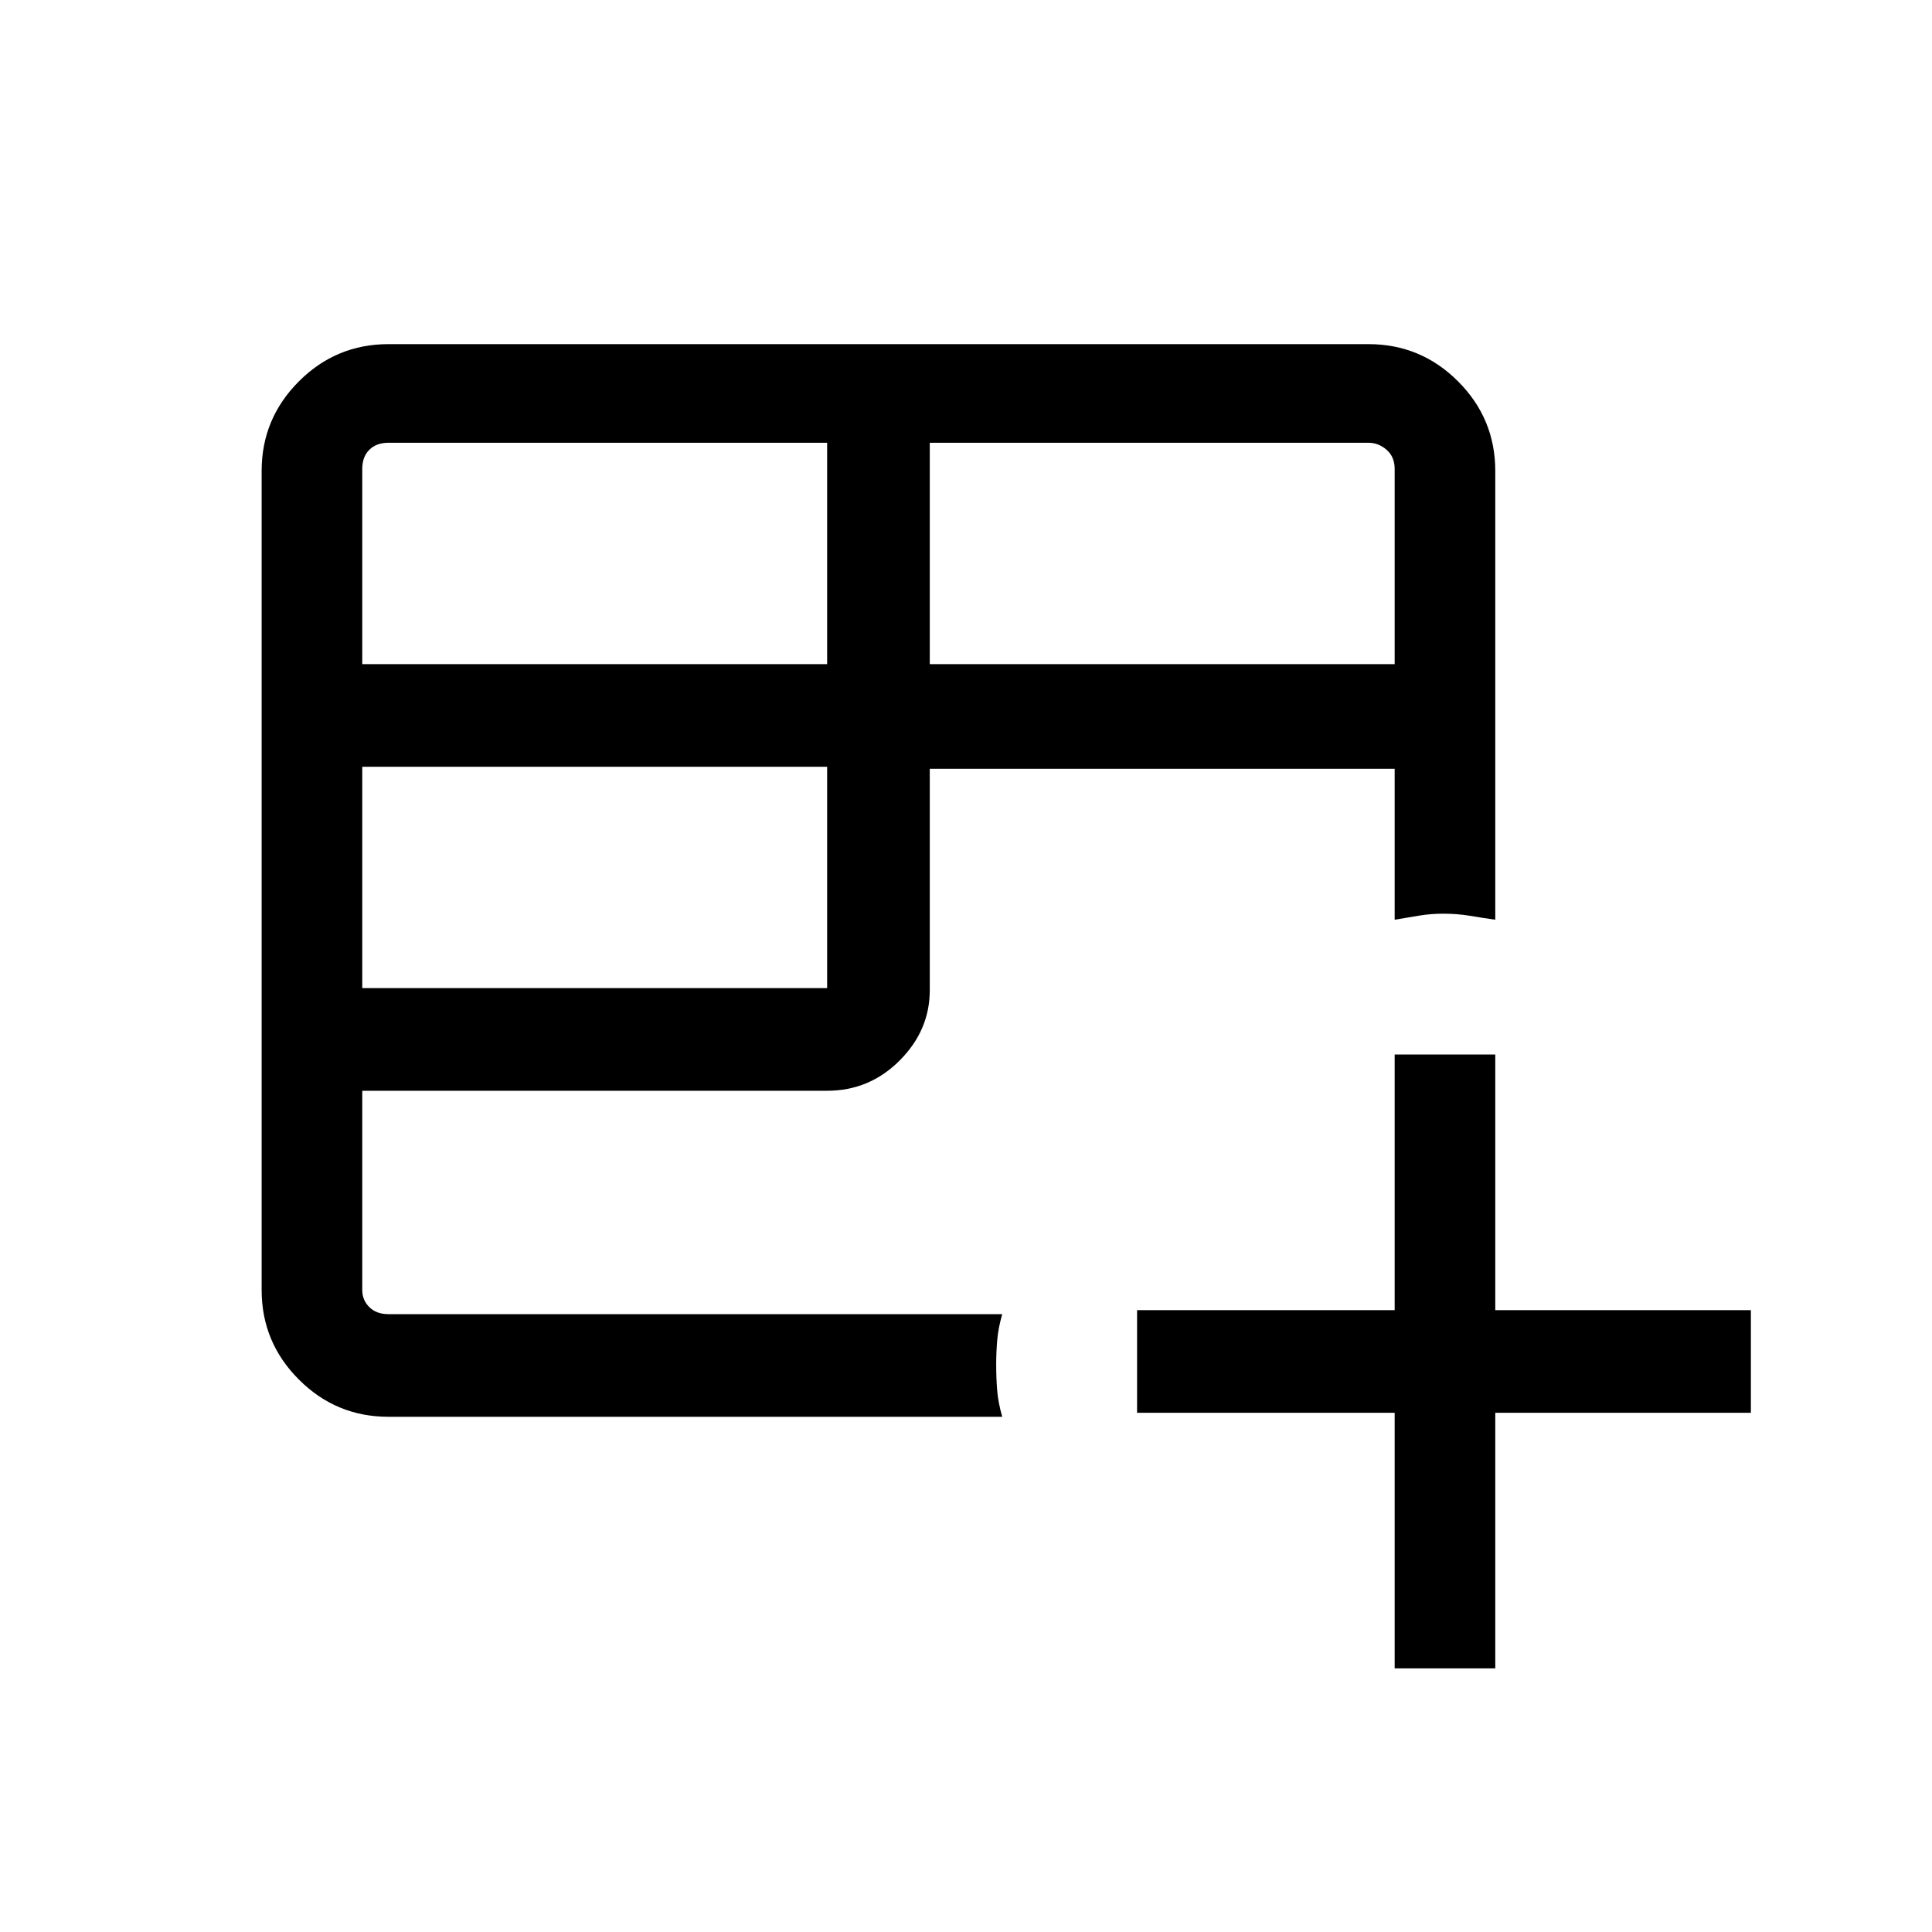 <svg xmlns="http://www.w3.org/2000/svg" height="40" width="40"><path d="M8.042 29.333Q6.958 29.333 6.188 28.562Q5.417 27.792 5.417 26.708V9.75Q5.417 8.667 6.188 7.896Q6.958 7.125 8.042 7.125H28.333Q29.417 7.125 30.188 7.896Q30.958 8.667 30.958 9.75V19.042Q30.667 19 30.417 18.958Q30.167 18.917 29.875 18.917Q29.625 18.917 29.375 18.958Q29.125 19 28.875 19.042V15.917H19.25V20.5Q19.25 21.333 18.625 21.958Q18 22.583 17.125 22.583H7.5V26.708Q7.5 26.917 7.646 27.062Q7.792 27.208 8.042 27.208H20.75Q20.667 27.5 20.646 27.75Q20.625 28 20.625 28.25Q20.625 28.542 20.646 28.792Q20.667 29.042 20.75 29.333ZM19.25 13.75H28.875V9.708Q28.875 9.458 28.708 9.313Q28.542 9.167 28.333 9.167H19.25ZM7.5 13.75H17.125V9.167H8.042Q7.792 9.167 7.646 9.313Q7.5 9.458 7.5 9.708ZM7.5 20.458H17.125V15.875H7.5ZM28.875 34.542V29.25H23.542V27.125H28.875V21.833H30.958V27.125H36.25V29.25H30.958V34.542Z"/></svg>